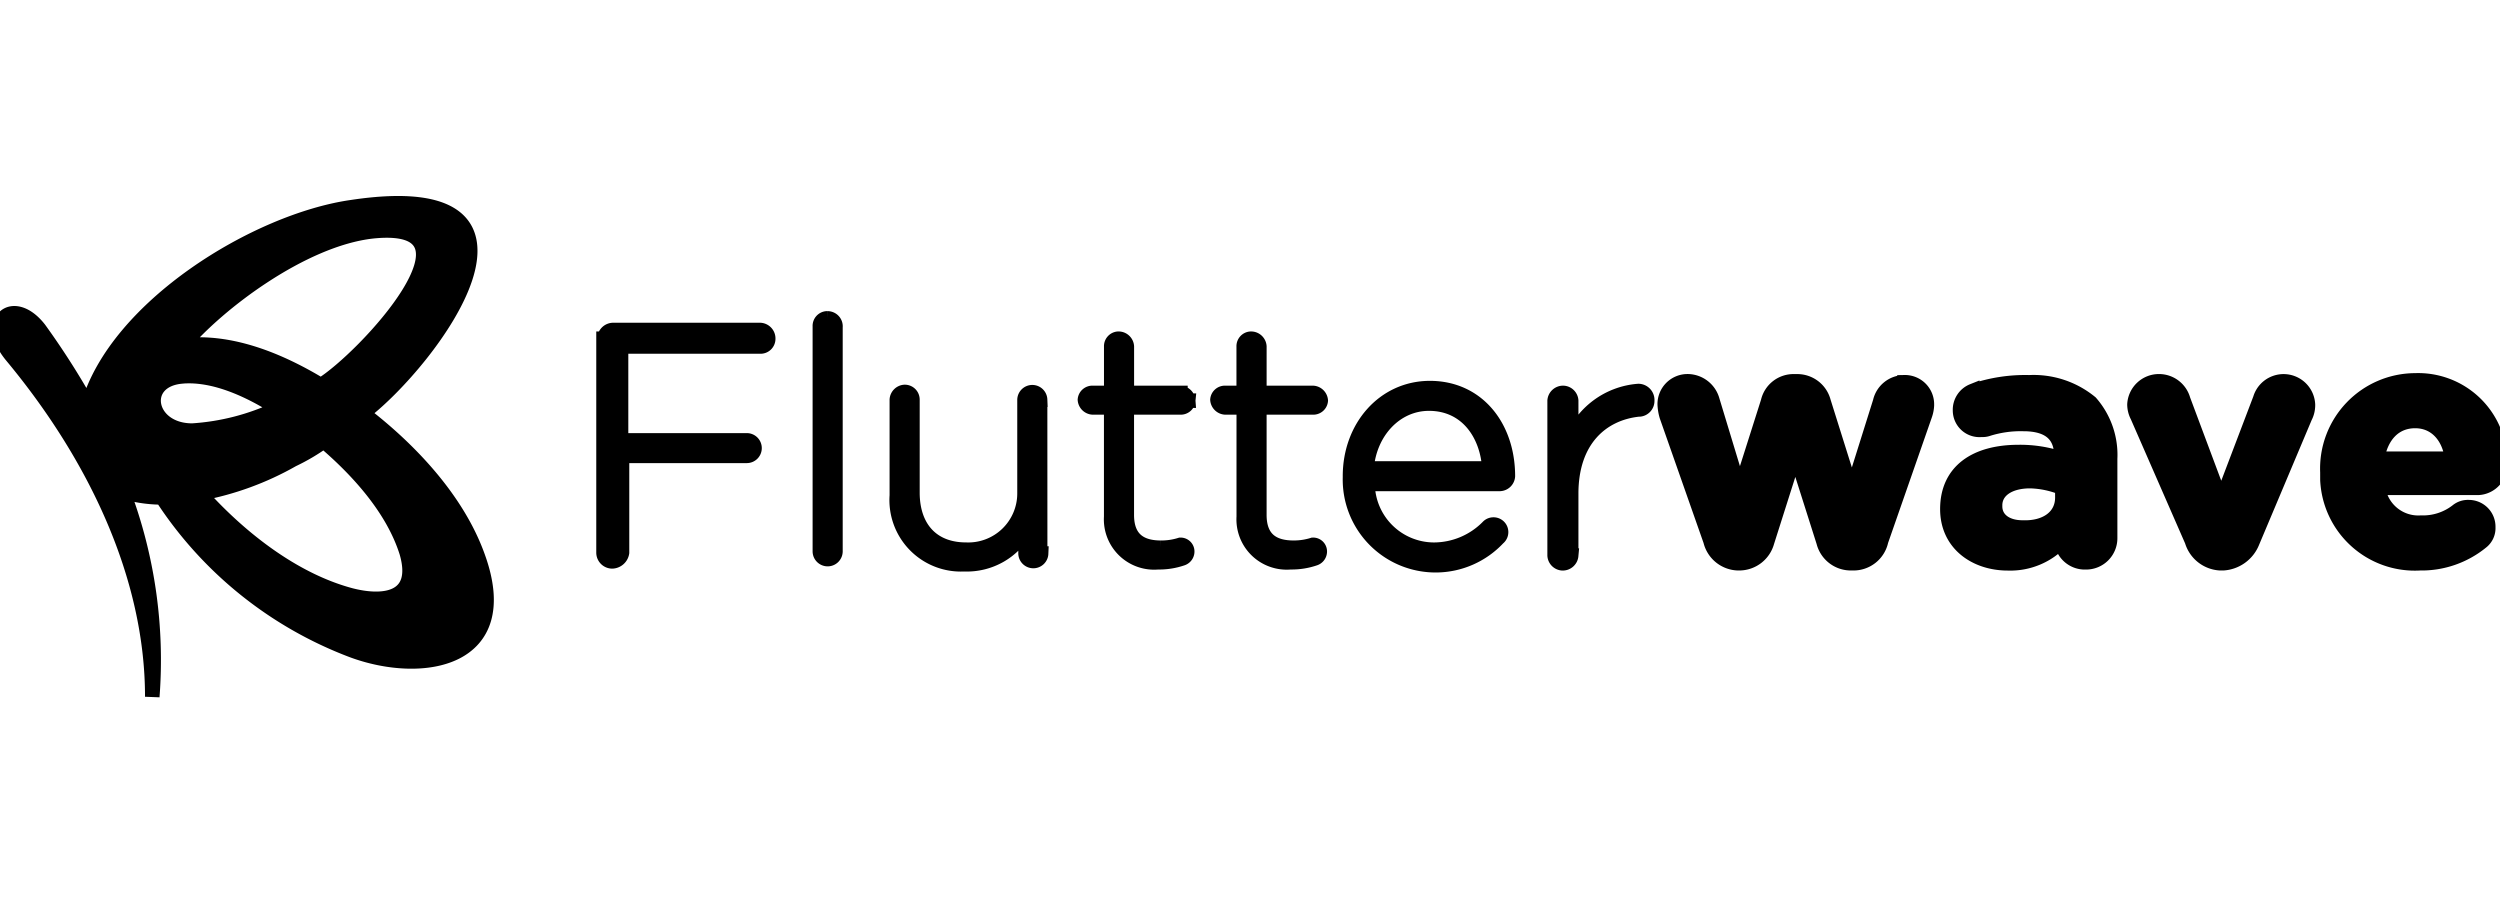 <svg xmlns="http://www.w3.org/2000/svg" xmlns:xlink="http://www.w3.org/1999/xlink" width="200" height="72" viewBox="0 0 200 72">
  <defs>
    <clipPath id="clip-path">
      <rect id="Rectangle_50" data-name="Rectangle 50" width="200" height="72" transform="translate(528)" fill="rgba(146,102,102,0)" stroke="#000" stroke-width="1"/>
    </clipPath>
  </defs>
  <g id="Mask_Group_5" data-name="Mask Group 5" transform="translate(-528)" clip-path="url(#clip-path)">
    <g id="a201e144353d432" transform="translate(527.243 16.259)">
      <path id="Path_79" data-name="Path 79" d="M66.891,9.213h.078a.634.634,0,0,1,.624.7V27.87a.624.624,0,0,1-1.247,0V9.832A.6.6,0,0,1,66.891,9.213Zm-17.073.929H61.59a.679.679,0,0,1,.624.7.613.613,0,0,1-.624.619H50.441v7.509H60.5a.619.619,0,1,1,0,1.239H50.519v7.742a.827.827,0,0,1-.78.7.7.7,0,0,1-.7-.7V10.838h.078A.7.7,0,0,1,49.818,10.141Zm34.147,5.574a.624.624,0,0,0-1.247,0v7.509a4.5,4.5,0,0,1-4.678,4.49c-2.729,0-4.288-1.781-4.288-4.568V15.715a.613.613,0,0,0-.624-.619.668.668,0,0,0-.624.619V23.38a5.137,5.137,0,0,0,5.379,5.5A5.338,5.338,0,0,0,82.8,26.089v1.935a.624.624,0,0,0,1.247,0h-.078Zm11.85.077a.6.6,0,0,1-.624.542H90.9v8.593c0,1.935,1.091,2.632,2.729,2.632a5.057,5.057,0,0,0,1.559-.232.531.531,0,0,1,.546.542.582.582,0,0,1-.39.542,5.7,5.7,0,0,1-1.949.31,3.442,3.442,0,0,1-3.742-3.639V16.335H88.175a.668.668,0,0,1-.624-.619.6.6,0,0,1,.624-.542h1.481V11.458a.6.6,0,0,1,.546-.619h.078a.668.668,0,0,1,.624.619v3.716h4.288A.668.668,0,0,1,95.815,15.793Zm9.979.542a.6.6,0,0,0,.624-.542.668.668,0,0,0-.624-.619h-4.288V11.458a.668.668,0,0,0-.624-.619H100.8a.6.6,0,0,0-.546.619v3.716H98.777a.6.6,0,0,0-.624.542.668.668,0,0,0,.624.619h1.481v8.748A3.443,3.443,0,0,0,104,28.721a5.7,5.7,0,0,0,1.949-.31.583.583,0,0,0,.39-.542.531.531,0,0,0-.546-.542,5.056,5.056,0,0,1-1.559.232c-1.637,0-2.729-.7-2.729-2.632V16.335Zm2.963,5.5c0-3.948,2.729-7.045,6.393-7.045,3.82,0,6.237,3.1,6.237,7.045a.669.669,0,0,1-.624.619h-10.6a5.326,5.326,0,0,0,5.3,5.264,6.093,6.093,0,0,0,4.366-1.858.6.6,0,0,1,.39-.155.605.605,0,0,1,.389,1.084,6.85,6.85,0,0,1-11.85-4.877Zm1.325-.619c.234-2.942,2.339-5.187,4.99-5.187,3.041,0,4.678,2.477,4.834,5.187Zm16.371-2.168a6.262,6.262,0,0,1,5.38-4.026.717.717,0,0,1,.7.774.679.679,0,0,1-.624.7h-.078c-2.885.31-5.38,2.4-5.38,6.735v4.955a.68.68,0,0,1-.7.619.669.669,0,0,1-.624-.619V15.793a.681.681,0,0,1,.7-.619.668.668,0,0,1,.624.619Zm26.663-4.722a1.992,1.992,0,0,0-1.949,1.548l-2.261,7.2-2.261-7.2a2.174,2.174,0,0,0-2.105-1.626h-.233A2.091,2.091,0,0,0,142.2,15.87l-2.261,7.122-2.183-7.2a2.079,2.079,0,0,0-1.949-1.548h-.078a1.824,1.824,0,0,0-1.793,1.858,3.867,3.867,0,0,0,.156.929h0l3.508,9.987a2.332,2.332,0,0,0,2.183,1.781h.156a2.315,2.315,0,0,0,2.183-1.7l2.261-7.122,2.261,7.122a2.246,2.246,0,0,0,2.183,1.7h.156a2.257,2.257,0,0,0,2.261-1.781l3.508-10.064a2.739,2.739,0,0,0,.156-.774V16.1A1.758,1.758,0,0,0,153.116,14.322Zm5.458.7a12.846,12.846,0,0,1,4.522-.7,7.185,7.185,0,0,1,4.911,1.626,6.346,6.346,0,0,1,1.56,4.49v6.348a1.924,1.924,0,0,1-1.949,1.935,1.884,1.884,0,0,1-1.95-1.7,5.564,5.564,0,0,1-4.287,1.781c-2.573,0-4.834-1.548-4.834-4.335,0-3.1,2.339-4.567,5.691-4.567a10.266,10.266,0,0,1,3.43.542v-.232q0-2.555-3.04-2.555a8.781,8.781,0,0,0-2.807.387,1.335,1.335,0,0,1-.546.077,1.553,1.553,0,0,1-1.715-1.548A1.616,1.616,0,0,1,158.574,15.019Zm7.172,8.516c0,1.548-1.325,2.477-3.2,2.4-1.248,0-2.183-.619-2.183-1.7v-.077c0-1.161,1.092-1.935,2.807-1.935a7.278,7.278,0,0,1,2.572.542Zm15.827-7.9a1.952,1.952,0,0,1,3.82.464v.077a2.055,2.055,0,0,1-.235.929L180.949,27.1a2.7,2.7,0,0,1-2.339,1.7h-.235a2.5,2.5,0,0,1-2.261-1.781l-4.365-9.987a2.041,2.041,0,0,1-.235-.929,1.958,1.958,0,0,1,1.95-1.858,2.009,2.009,0,0,1,1.949,1.471l3.04,8.129Zm5.379,6.5a7,7,0,0,0,7.406,6.658,7.587,7.587,0,0,0,4.912-1.7,1.388,1.388,0,0,0,.546-1.161v-.077a1.558,1.558,0,0,0-1.56-1.548,1.366,1.366,0,0,0-.935.31,4.441,4.441,0,0,1-2.886.929,3.246,3.246,0,0,1-3.43-2.787h8.031a1.825,1.825,0,0,0,1.715-1.935v-.31a6.543,6.543,0,0,0-6.783-6.348,7.052,7.052,0,0,0-7.017,7.354Zm7.017-4.722c-1.637,0-2.729,1.161-3.041,3.019h6C196.7,18.657,195.606,17.419,193.969,17.419Z" stroke="#000" stroke-width="1.161" fill-rule="evenodd"/>
      <path id="Path_80" data-name="Path 80" d="M28.924.31c17.541-2.632,6.315,12.309.858,16.49,3.742,2.864,7.562,6.89,9.2,11.457,3.04,8.361-4.444,9.6-10.057,7.509a31.387,31.387,0,0,1-15.2-12.232A10.877,10.877,0,0,1,10.6,23.07a38.246,38.246,0,0,1,2.339,16.412c0-9.677-4.6-19.277-11.226-27.25C-.624,9.445,1.793,7.355,3.9,10.064A62.574,62.574,0,0,1,7.8,16.18C10.057,8.283,21.284,1.393,28.924.31ZM26.429,14.554c3.43-2.09,13.877-13.315,4.132-12.309-5.613.619-12.4,5.806-15.2,9.135C19.257,10.916,23.233,12.619,26.429,14.554Zm-11.148-.7c2.651-.232,5.535,1.161,7.718,2.555a18.722,18.722,0,0,1-6.861,1.781C12.552,18.193,11.85,14.167,15.28,13.857Zm1.481,9.367c3.119,3.484,7.406,6.89,12.006,8.129,2.651.7,5.613.387,4.522-3.406-1.091-3.484-3.9-6.58-6.627-8.9a16.2,16.2,0,0,1-2.495,1.471A23.722,23.722,0,0,1,16.762,23.225Z" stroke="#000" stroke-width="1.161" fill-rule="evenodd"/>
    </g>
  </g>
</svg>
